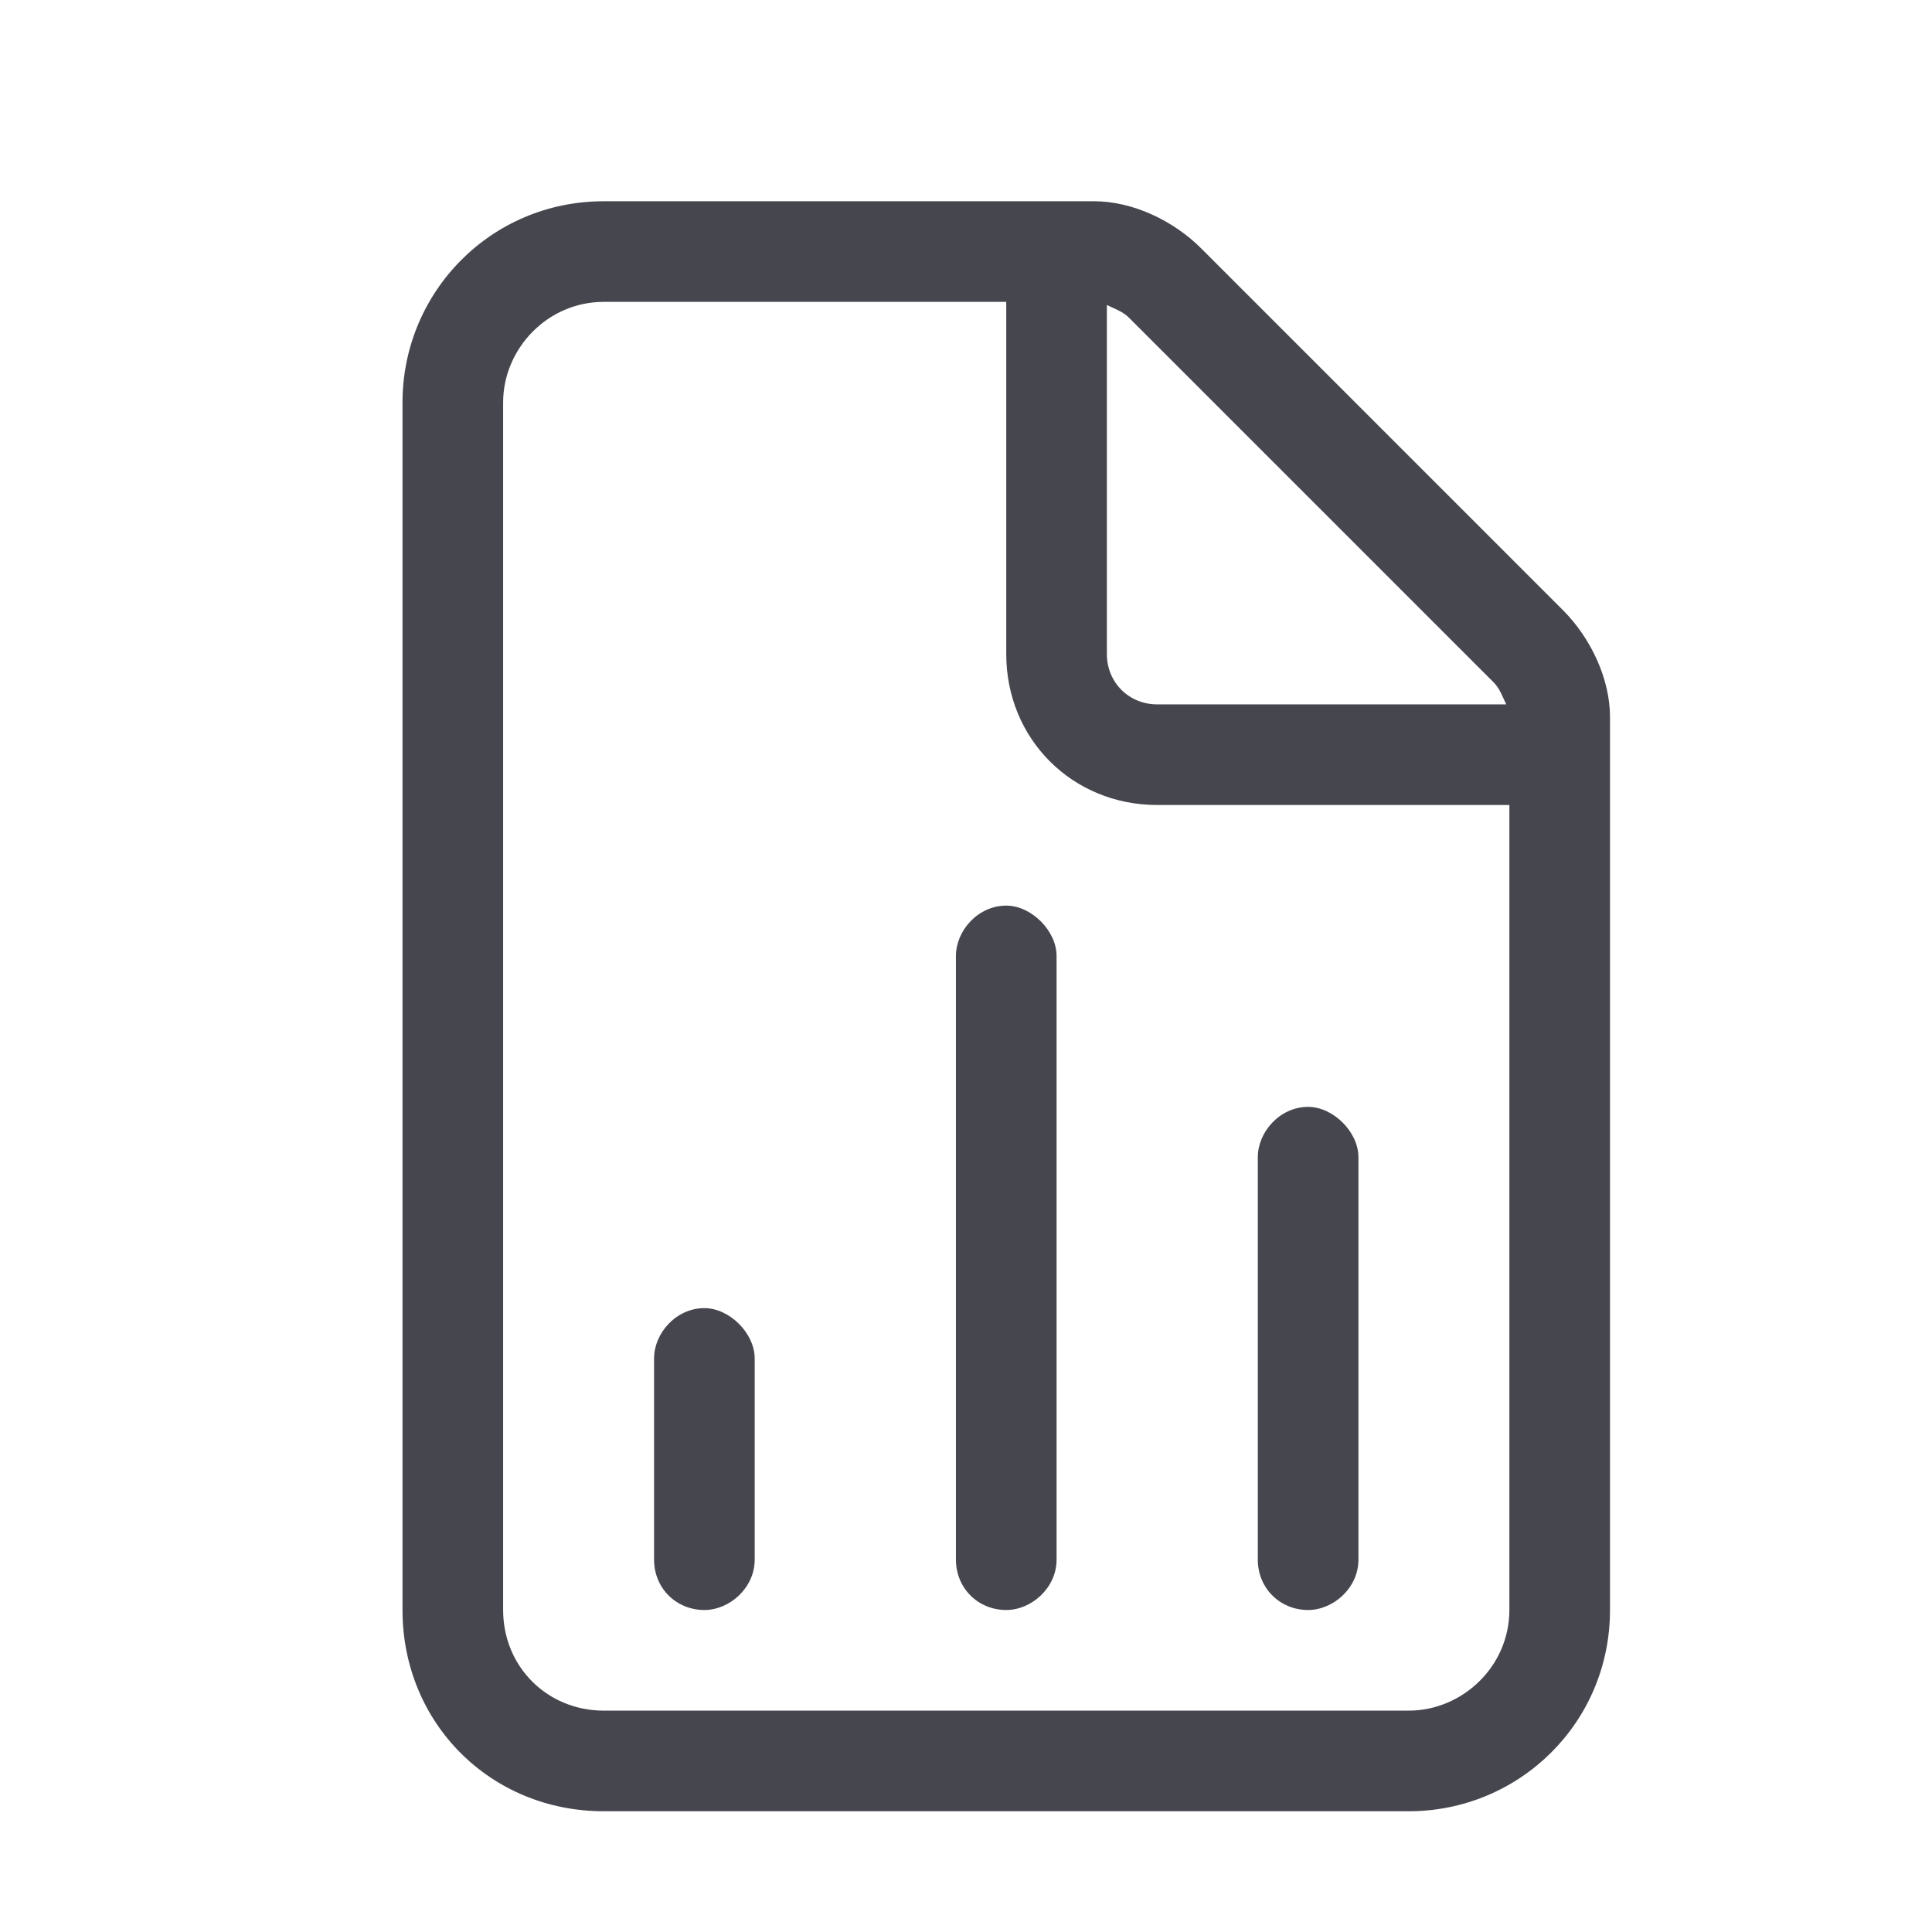 <svg width="24" height="24" viewBox="0 0 24 24" fill="none" xmlns="http://www.w3.org/2000/svg">
<path d="M17.5 21.25C18.164 21.25 18.75 20.703 18.75 20V10H14.375C13.32 10 12.5 9.18 12.5 8.125V3.75H7.5C6.797 3.75 6.25 4.336 6.25 5V20C6.25 20.703 6.797 21.25 7.5 21.25H17.5ZM14.375 8.75H18.711C18.672 8.672 18.633 8.555 18.555 8.477L14.023 3.945C13.945 3.867 13.828 3.828 13.75 3.789V8.125C13.75 8.477 14.023 8.75 14.375 8.75ZM7.5 2.5H13.594C14.062 2.5 14.57 2.734 14.922 3.086L19.414 7.578C19.766 7.93 20 8.438 20 8.906V20C20 21.406 18.867 22.5 17.5 22.5H7.5C6.094 22.5 5 21.406 5 20V5C5 3.633 6.094 2.5 7.5 2.5ZM13.125 11.875V19.375C13.125 19.727 12.812 20 12.5 20C12.148 20 11.875 19.727 11.875 19.375V11.875C11.875 11.562 12.148 11.25 12.5 11.25C12.812 11.25 13.125 11.562 13.125 11.875ZM16.875 14.375V19.375C16.875 19.727 16.562 20 16.25 20C15.898 20 15.625 19.727 15.625 19.375V14.375C15.625 14.062 15.898 13.75 16.25 13.75C16.562 13.75 16.875 14.062 16.875 14.375ZM9.375 16.875V19.375C9.375 19.727 9.062 20 8.75 20C8.398 20 8.125 19.727 8.125 19.375V16.875C8.125 16.562 8.398 16.25 8.75 16.25C9.062 16.25 9.375 16.562 9.375 16.875Z" fill="#46464F"/>
</svg>
